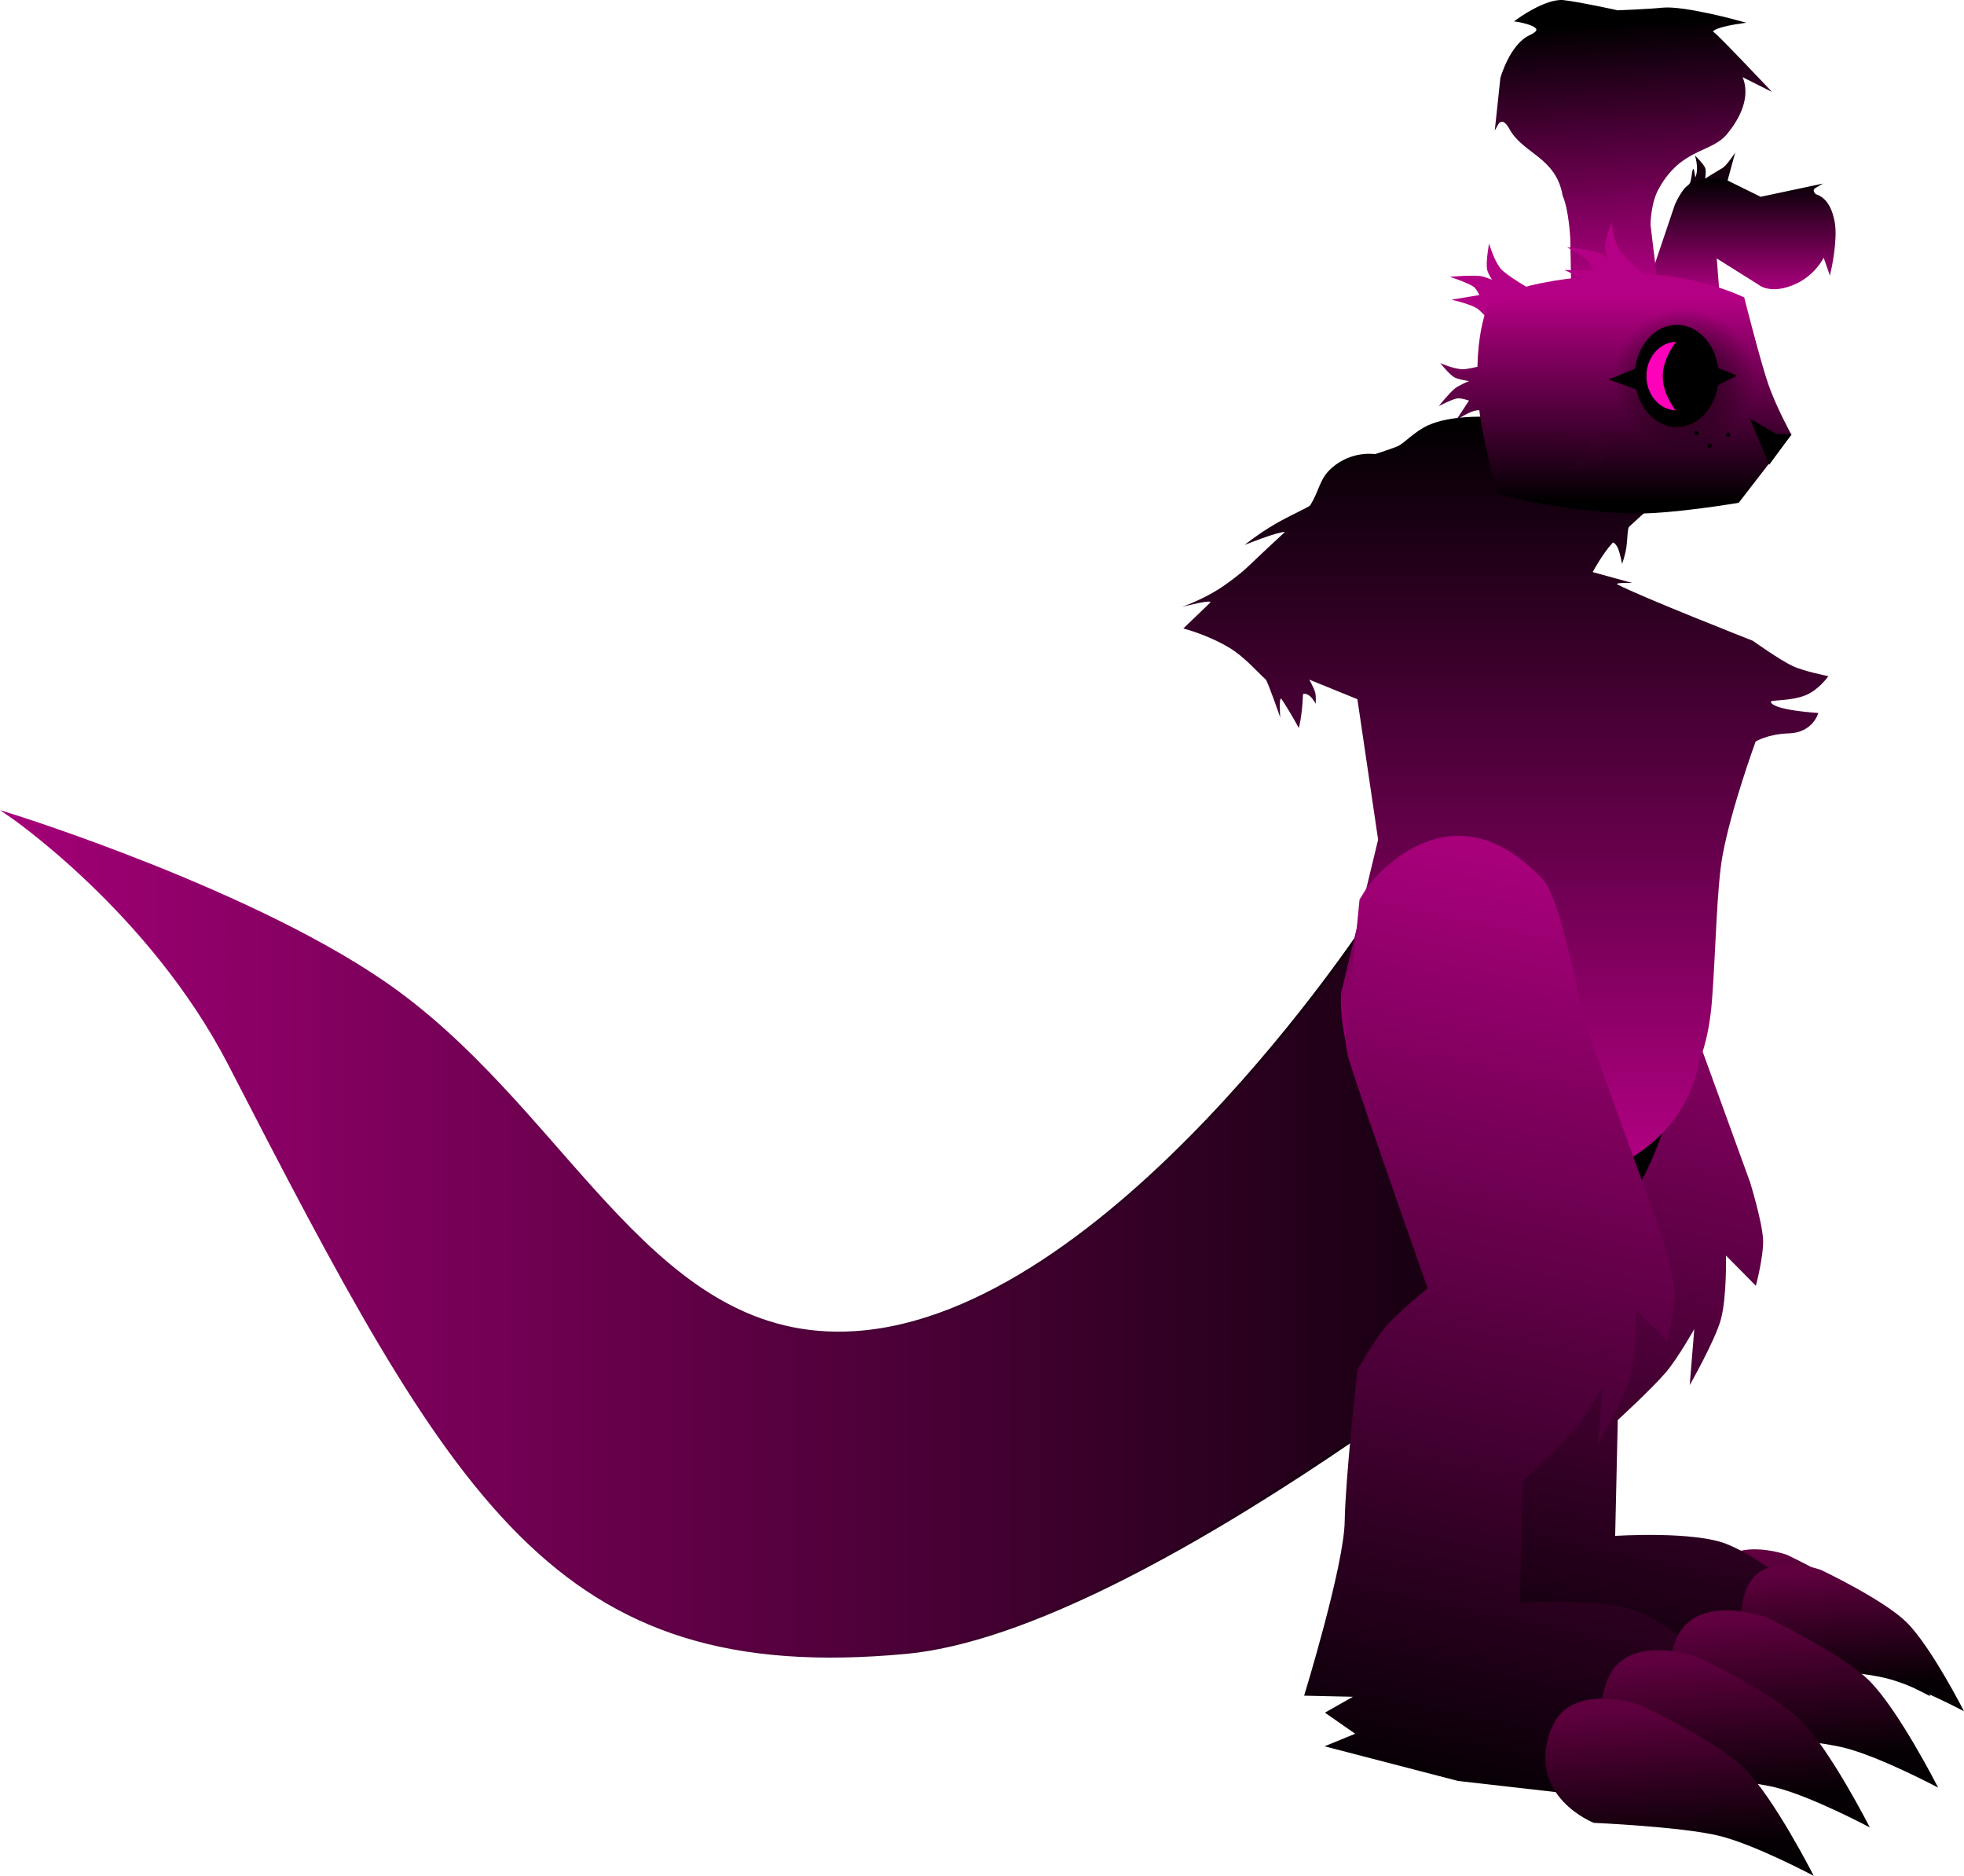 <svg version="1.1" xmlns="http://www.w3.org/2000/svg" xmlns:xlink="http://www.w3.org/1999/xlink" width="341.686" height="326.357" viewBox="0,0,341.686,326.357"><defs><linearGradient x1="364.767" y1="43.913" x2="364.767" y2="54.39" gradientUnits="userSpaceOnUse" id="color-1"><stop offset="0" stop-color="#1b0013"/><stop offset="1" stop-color="#080006"/></linearGradient><linearGradient x1="370.353" y1="48.501" x2="370.353" y2="68.858" gradientUnits="userSpaceOnUse" id="color-2"><stop offset="0" stop-color="#000000"/><stop offset="1" stop-color="#b40084"/></linearGradient><linearGradient x1="370.353" y1="48.501" x2="370.353" y2="68.858" gradientUnits="userSpaceOnUse" id="color-3"><stop offset="0" stop-color="#000000"/><stop offset="1" stop-color="#b40084"/></linearGradient><linearGradient x1="349.776" y1="21.439" x2="352.464" y2="67.969" gradientUnits="userSpaceOnUse" id="color-4"><stop offset="0" stop-color="#000000"/><stop offset="1" stop-color="#b40084"/></linearGradient><linearGradient x1="349.776" y1="21.439" x2="352.464" y2="67.969" gradientUnits="userSpaceOnUse" id="color-5"><stop offset="0" stop-color="#000000"/><stop offset="1" stop-color="#b40084"/></linearGradient><linearGradient x1="323.581" y1="80.384" x2="323.581" y2="90.471" gradientUnits="userSpaceOnUse" id="color-6"><stop offset="0" stop-color="#770057"/><stop offset="1" stop-color="#4e0039"/></linearGradient><linearGradient x1="389.09" y1="287.213" x2="390.595" y2="308.088" gradientUnits="userSpaceOnUse" id="color-7"><stop offset="0" stop-color="#60003f"/><stop offset="1" stop-color="#050003"/></linearGradient><linearGradient x1="389.09" y1="287.213" x2="390.595" y2="308.088" gradientUnits="userSpaceOnUse" id="color-8"><stop offset="0" stop-color="#93005f"/><stop offset="1" stop-color="#47002e"/></linearGradient><linearGradient x1="369.389" y1="165.308" x2="335.954" y2="320.935" gradientUnits="userSpaceOnUse" id="color-9"><stop offset="0" stop-color="#a8007b"/><stop offset="1" stop-color="#000000"/></linearGradient><linearGradient x1="394.959" y1="289.821" x2="396.464" y2="310.696" gradientUnits="userSpaceOnUse" id="color-10"><stop offset="0" stop-color="#60003f"/><stop offset="1" stop-color="#050003"/></linearGradient><linearGradient x1="394.959" y1="289.821" x2="396.464" y2="310.696" gradientUnits="userSpaceOnUse" id="color-11"><stop offset="0" stop-color="#93005f"/><stop offset="1" stop-color="#47002e"/></linearGradient><linearGradient x1="69.919" y1="232.303" x2="359.635" y2="232.303" gradientUnits="userSpaceOnUse" id="color-12"><stop offset="0" stop-color="#a20076"/><stop offset="1" stop-color="#000000"/></linearGradient><linearGradient x1="69.919" y1="230.453" x2="334.053" y2="230.453" gradientUnits="userSpaceOnUse" id="color-13"><stop offset="0" stop-color="#a7007a"/><stop offset="1" stop-color="#000000"/></linearGradient><linearGradient x1="327.843" y1="89.829" x2="327.843" y2="221.549" gradientUnits="userSpaceOnUse" id="color-14"><stop offset="0" stop-color="#000000"/><stop offset="1" stop-color="#b40084"/></linearGradient><linearGradient x1="274.259" y1="155.689" x2="381.427" y2="155.689" gradientUnits="userSpaceOnUse" id="color-15"><stop offset="0" stop-color="#000000"/><stop offset="1" stop-color="#b40084"/></linearGradient><linearGradient x1="354.187" y1="69.313" x2="354.187" y2="104.871" gradientUnits="userSpaceOnUse" id="color-16"><stop offset="0" stop-color="#b40084"/><stop offset="1" stop-color="#000000"/></linearGradient><radialGradient cx="361.378" cy="83.607" r="12.407" gradientUnits="userSpaceOnUse" id="color-17"><stop offset="0" stop-color="#190010"/><stop offset="1" stop-color="#190010" stop-opacity="0"/></radialGradient><linearGradient x1="338.548" y1="75.435" x2="338.548" y2="86.956" gradientUnits="userSpaceOnUse" id="color-18"><stop offset="0" stop-color="#93006c"/><stop offset="1" stop-color="#5b0043"/></linearGradient><linearGradient x1="343.178" y1="87.374" x2="343.178" y2="99.171" gradientUnits="userSpaceOnUse" id="color-19"><stop offset="0" stop-color="#580041"/><stop offset="1" stop-color="#210018"/></linearGradient><linearGradient x1="353.731" y1="171.49" x2="318.773" y2="334.207" gradientUnits="userSpaceOnUse" id="color-20"><stop offset="0" stop-color="#a8007b"/><stop offset="1" stop-color="#000000"/></linearGradient><linearGradient x1="387.344" y1="297.886" x2="389.159" y2="323.069" gradientUnits="userSpaceOnUse" id="color-21"><stop offset="0" stop-color="#60003f"/><stop offset="1" stop-color="#050003"/></linearGradient><linearGradient x1="387.344" y1="297.886" x2="389.159" y2="323.069" gradientUnits="userSpaceOnUse" id="color-22"><stop offset="0" stop-color="#93005f"/><stop offset="1" stop-color="#47002e"/></linearGradient><linearGradient x1="375.452" y1="304.808" x2="377.268" y2="329.991" gradientUnits="userSpaceOnUse" id="color-23"><stop offset="0" stop-color="#60003f"/><stop offset="1" stop-color="#050003"/></linearGradient><linearGradient x1="375.452" y1="304.808" x2="377.268" y2="329.991" gradientUnits="userSpaceOnUse" id="color-24"><stop offset="0" stop-color="#93005f"/><stop offset="1" stop-color="#47002e"/></linearGradient><linearGradient x1="365.705" y1="313.239" x2="367.521" y2="338.423" gradientUnits="userSpaceOnUse" id="color-25"><stop offset="0" stop-color="#60003f"/><stop offset="1" stop-color="#050003"/></linearGradient><linearGradient x1="365.705" y1="313.239" x2="367.521" y2="338.423" gradientUnits="userSpaceOnUse" id="color-26"><stop offset="0" stop-color="#93005f"/><stop offset="1" stop-color="#47002e"/></linearGradient></defs><g transform="translate(-68.395,-17.399)"><g data-paper-data="{&quot;isPaintingLayer&quot;:true}" fill-rule="nonzero" stroke-linejoin="miter" stroke-miterlimit="10" stroke-dasharray="" stroke-dashoffset="0" style="mix-blend-mode: normal"><g stroke-linecap="round"><path d="M360.8,52.009c0,0 -0.619,0.074 0.574,-1.697c0.158,-0.235 0.982,-0.65 1.158,-1.433c0.209,-0.934 0.244,-1.777 0.392,-2.026c0.254,-0.428 0.331,1.643 0.452,1.342c0.635,-1.577 -0.11,-3.762 -0.11,-3.762c0,0 1.452,1.414 1.772,2.146c0.254,0.58 -0,1.895 -0,1.895c0,0 2.044,-1.281 3.004,-1.835c0.802,-0.463 2.24,-2.725 2.24,-2.725l-1.475,5.411" data-paper-data="{&quot;index&quot;:null}" fill="url(#color-1)" stroke="#000000" stroke-width="0"/><path d="M355.353,66.893l4.643,-13.75c0,0 1.12,-2.674 2.368,-3.403c0.966,-0.565 1.967,-0.848 2.879,-0.972c1.913,-0.261 3.436,0.176 3.436,0.176l5.992,2.956l9.403,-1.998c0,0 -0.919,0.534 0.07,1.478c0.165,0.158 2.446,0.348 3.211,4.775c0.527,3.052 -0.651,8.293 -0.651,8.293l-1.001,-2.869c0,0 -1.406,3.632 -5.649,5.265c-3.84,1.477 -5.593,-0.13 -5.593,-0.13l-7.679,-4.821l0.536,6.964z" fill="url(#color-2)" stroke="url(#color-3)" stroke-width="0.5"/><path d="M341.994,67.858l-0.158,-8.934c0,0 -0.242,-5.038 -1.343,-7.563c-1.175,-6.772 -6.991,-7.434 -9.253,-11.602c-1.428,-2.632 -2.414,-0.842 -2.414,-0.842l0.843,-7.91c0,0 1.602,-5.714 4.948,-7.259c3.952,-1.824 -2.192,-2.792 -2.192,-2.792c0,0 4.991,-3.632 7.997,-3.284c2.969,0.344 9.392,1.772 9.392,1.772c0,0 5.421,-0.208 7.786,-0.457c3.709,-0.391 13.387,2.287 13.387,2.287c0,0 -6.212,0.886 -4.526,1.971c0.694,0.447 9.086,9.302 9.086,9.302l-4.604,-2.315c0,0 3.042,3.873 -2.289,10.339c-2.666,3.234 -7.863,2.378 -11.819,9.405c-1.534,2.578 -1.544,6.559 -1.544,6.559l1.362,11.19z" fill="url(#color-4)" stroke="url(#color-5)" stroke-width="0.5"/></g><path d="M327.8,73.208c0,0 -1.442,-1.808 -2.349,-2.389c-0.975,-0.624 -3.313,-1.233 -3.313,-1.233l3.992,-0.656c0,0 -0.558,-1.349 -1.167,-1.807c-0.776,-0.583 -3.111,-1.408 -3.111,-1.408c0,0 2.857,-0.201 4.071,-0.035c1.008,0.138 2.712,0.963 2.712,0.963c0,0 -1.127,-1.626 -1.273,-2.397c-0.202,-1.07 0.174,-3.426 0.174,-3.426c0,0 0.837,2.531 1.887,3.628c1.134,1.185 4.684,3.236 4.684,3.236" fill="#b30084" stroke="#b40084" stroke-width="0.5" stroke-linecap="round"/><path d="M328.242,88.766c0,0 -2.307,-0.166 -3.349,0.107c-1.12,0.294 -3.153,1.598 -3.153,1.598l2.225,-3.379c0,0 -1.37,-0.504 -2.12,-0.367c-0.955,0.175 -3.144,1.332 -3.144,1.332c0,0 1.789,-2.236 2.734,-3.016c0.785,-0.647 2.546,-1.34 2.546,-1.34c0,0 -1.959,-0.274 -2.625,-0.69c-0.923,-0.577 -2.4,-2.451 -2.4,-2.451c0,0 2.428,1.101 3.946,1.073c1.64,-0.03 5.555,-1.249 5.555,-1.249" fill="url(#color-6)" stroke="#b40084" stroke-width="0" stroke-linecap="round"/><g stroke-width="0" stroke-linecap="round"><path d="M379.32,287.917c0,0 10.873,5.136 14.914,9.128c4.246,4.195 9.976,15.464 9.976,15.464c0,0 -8.528,-4.543 -13.712,-5.793c-5.384,-1.298 -18.015,-1.855 -18.015,-1.855c0,0 -9.715,-3.778 -6.227,-13.346c2.695,-7.392 13.063,-3.598 13.063,-3.598z" data-paper-data="{&quot;index&quot;:null}" fill="url(#color-7)" stroke="url(#color-8)"/><path d="M323.978,165.551c0,0 13.322,-18.373 29.28,-1.215c3.041,3.27 6.746,23.328 6.746,23.328l12.863,35.423c0,0 2.078,6.727 2.256,9.899c0.155,2.779 -1.25,8.109 -1.25,8.109l-5.206,-5.262c0,0 0.172,7.338 -0.91,11.204c-1.015,3.629 -5.393,11.327 -5.393,11.327l0.793,-9.741c0,0 -2.836,5.027 -4.875,7.451c-2.353,2.798 -8.437,8.375 -8.437,8.375l-0.453,20.159c0,0 13.894,-0.913 19.591,1.494c9.127,3.857 15.715,12.157 15.715,12.157l-24.794,18.384l-20.812,-2.371l-22.21,-5.768l5.1,-2.087l-5.039,-3.51l4.669,-2.642l-8.127,-0.182c0,0 6.628,-21.536 6.75,-29.001c0.119,-7.263 2.112,-25.214 2.112,-25.214c0,0 2.83,-4.996 4.812,-7.298c1.912,-2.22 6.878,-6.277 6.878,-6.277l-14.492,-39.185l5.03,-23.414" fill="url(#color-9)" stroke="#000000"/><path d="M385.19,290.526c0,0 10.873,5.136 14.914,9.128c4.246,4.195 9.976,15.464 9.976,15.464c0,0 -8.528,-4.543 -13.712,-5.793c-5.384,-1.298 -18.015,-1.855 -18.015,-1.855c0,0 -9.715,-3.778 -6.227,-13.346c2.695,-7.392 13.063,-3.598 13.063,-3.598z" data-paper-data="{&quot;index&quot;:null}" fill="url(#color-10)" stroke="url(#color-11)"/></g><path d="M352.819,181.462c20.358,26.884 -11.373,58.281 -11.373,58.281c0,0 -73.728,61.222 -115.347,65.135c-61.202,5.754 -78.538,-26.245 -117.756,-102.311c-13.784,-26.735 -38.423,-43.495 -38.423,-43.495c0,0 43.943,13.634 67.461,30.842c30.765,22.511 44.741,61.48 79.653,59.326c44.492,-2.746 89.464,-71.823 89.464,-71.823c0,0 28.222,-19.858 46.322,4.045z" fill="url(#color-12)" stroke="url(#color-13)" stroke-width="0.5" stroke-linecap="round"/><path d="M357.922,103.564c0,0 -3.325,2.895 -6.074,5.448c-0.354,0.329 -0.272,1.984 -0.505,3.588c-0.213,1.467 -0.755,2.907 -0.755,2.907c0,0 -0.253,-1.573 -0.687,-2.649c-0.308,-0.762 -0.809,-1.173 -0.922,-1.051c-1.817,1.952 -3.5,5.122 -3.5,5.122l6.871,1.886c0,0 -3.201,-0.076 -2.559,0.262c4.138,2.178 23.557,9.805 23.557,9.805c0,0 4.623,3.313 6.944,4.399c2.018,0.944 6.198,1.751 6.198,1.751c0,0 -1.664,2.406 -4.003,3.336c-2.715,1.079 -6.154,0.729 -6.013,1.164c0.469,1.452 8.256,1.907 8.256,1.907c0,0 -0.881,3.422 -5.137,3.551c-3.694,0.112 -5.764,1.42 -5.764,1.42c0,0 -4.251,11.587 -5.763,19.873c-1.012,5.546 -1.205,17.29 -1.837,25.258c-0.567,7.158 -2.313,10.651 -2.313,10.651c0,0 -0.968,11.04 -13.468,17.636c-6.507,3.434 -23.863,1.721 -23.863,1.721c0,0 -13.303,-4.959 -17.453,-9.67c-8.344,-9.471 -7.434,-21.67 -7.434,-21.67l6.452,-26.731l-3.602,-24.434l-8.372,-3.408c0,0 0.837,1.513 1.027,2.235c0.179,0.677 0.085,1.97 0.085,1.97c0,0 -0.431,-0.86 -1.026,-1.355c-0.499,-0.415 -1.177,-0.508 -1.186,-0.251c-0.131,3.738 -0.723,5.829 -0.723,5.829c0,0 -1.356,-2.582 -2.981,-5.011c-0.538,-0.805 -0.246,3.188 -0.246,3.188c0,0 -2.177,-6.318 -2.537,-6.637c-1.358,-1.205 -3.681,-3.927 -6.311,-5.506c-3.847,-2.311 -8.017,-3.357 -8.017,-3.357c0,0 1.94,-1.873 4.627,-4.45c0.824,-0.79 -4.891,0.696 -4.891,0.696c0,0 2.703,-0.9 5.705,-2.654c2.249,-1.313 4.901,-3.5 5.418,-3.99c2.49,-2.363 4.934,-4.663 6.745,-6.323c0.229,-0.21 -1.048,0.064 -2.685,0.607c-1.912,0.634 -4.249,1.572 -4.249,1.572c0,0 2.366,-1.907 5.153,-3.541c2.809,-1.647 6.038,-3.022 6.243,-3.345c1.684,-2.665 1.555,-4.582 3.796,-6.54c3.469,-3.032 7.493,-2.367 7.493,-2.367c0,0 1.94,-0.608 3.755,-1.293c1.309,-0.494 2.884,-2.541 5.539,-3.746c3.804,-1.728 9.862,-1.463 9.862,-1.463z" fill="url(#color-14)" stroke="url(#color-15)" stroke-width="0" stroke-linecap="round"/><path d="M327.837,69.435c0,0 6.558,-3.978 24.445,-4.341c10.942,-0.222 19.561,4.047 19.561,4.047c0,0 2.792,11.04 4.171,15.053c1.356,3.945 4.033,8.824 4.033,8.824l-9.159,11.853c0,0 -12.108,2.071 -18.683,1.853c-13.69,-0.454 -23.339,-3.469 -23.339,-3.469c0,0 -2.824,-10.551 -3.233,-15.624c-1.078,-13.392 2.204,-18.195 2.204,-18.195z" fill="url(#color-16)" stroke="#000000" stroke-width="0" stroke-linecap="round"/><path d="M373.681,83.607c0,6.852 -5.509,12.407 -12.304,12.407c-6.795,0 -12.304,-5.555 -12.304,-12.407c0,-6.852 5.509,-12.407 12.304,-12.407c6.795,0 12.304,5.555 12.304,12.407z" fill="url(#color-17)" stroke="none" stroke-width="0" stroke-linecap="butt"/><path d="M367.402,82.807c0,4.906 -3.266,8.884 -7.295,8.884c-4.029,0 -7.295,-3.977 -7.295,-8.884c0,-4.906 3.266,-8.884 7.295,-8.884c4.029,0 7.295,3.977 7.295,8.884z" fill="#000000" stroke="none" stroke-width="0" stroke-linecap="butt"/><path d="M360.482,87.479l-11.532,-4.057l11.211,-4.591l9.823,3.951z" fill="#000000" stroke="#000000" stroke-width="0.5" stroke-linecap="round"/><path d="M365.316,82.832c0,3.293 -2.347,5.962 -5.242,5.962c-2.895,0 -5.242,-2.669 -5.242,-5.962c0,-3.293 2.347,-5.962 5.242,-5.962c2.895,0 5.242,2.669 5.242,5.962z" fill="#ff00bb" stroke="none" stroke-width="NaN" stroke-linecap="butt"/><path d="M364.804,82.493c0,4.319 -1.522,7.82 -1.522,7.82c0,0 0.749,-3.601 0.749,-7.92c0,-4.319 -0.749,-7.719 -0.749,-7.719c0,0 1.522,3.501 1.522,7.82z" fill="#000000" stroke="none" stroke-width="NaN" stroke-linecap="butt"/><path d="M376.248,97.748l-2.906,-6.944l3.981,2.321l2.287,0.059z" fill="#000000" stroke="#000000" stroke-width="0.5" stroke-linecap="round"/><path d="M360.239,53.055l-4.773,12.955" fill="none" stroke="none" stroke-width="0.5" stroke-linecap="round"/><path d="M346.647,69.252c0,0 -1.082,-2.044 -1.866,-2.783c-0.843,-0.794 -3.027,-1.826 -3.027,-1.826l4.044,0.096c0,0 -0.298,-1.429 -0.812,-1.992c-0.654,-0.717 -2.796,-1.96 -2.796,-1.96c0,0 2.844,0.331 4.007,0.72c0.965,0.322 2.486,1.449 2.486,1.449c0,0 -0.806,-1.806 -0.806,-2.592c0,-1.089 0.806,-3.334 0.806,-3.334c0,0 0.354,2.643 1.182,3.914c0.895,1.375 4.003,4.048 4.003,4.048" fill="#b40084" stroke="#b40084" stroke-width="0.5" stroke-linecap="round"/><g fill="#000000" stroke="none" stroke-width="0.5" stroke-linecap="butt"><path d="M363.142,92.755c0,-0.208 0.169,-0.377 0.377,-0.377c0.208,0 0.377,0.169 0.377,0.377c0,0.208 -0.169,0.377 -0.377,0.377c-0.208,0 -0.377,-0.169 -0.377,-0.377z"/><path d="M365.463,94.93c0,-0.208 0.169,-0.377 0.377,-0.377c0.208,0 0.377,0.169 0.377,0.377c0,0.208 -0.169,0.377 -0.377,0.377c-0.208,0 -0.377,-0.169 -0.377,-0.377z"/><path d="M368.653,93.045c0,-0.208 0.169,-0.377 0.377,-0.377c0.208,0 0.377,0.169 0.377,0.377c0,0.208 -0.169,0.377 -0.377,0.377c-0.208,0 -0.377,-0.169 -0.377,-0.377z"/></g><path d="M343.749,84.589c0,0 -0.838,1.61 -2.934,2.251c-1.487,0.455 -5.388,-0.587 -5.388,-0.587c0,0 2.924,-1.077 3.785,-1.915c0.894,-0.871 1.485,-3.216 1.485,-3.216c0,0 -1.847,1.144 -2.922,1.165c-1.323,0.025 -4.429,-1.026 -4.429,-1.026c0,0 3.026,-0.365 4.295,-1.353c1.225,-0.953 3.194,-4.473 3.194,-4.473" fill="url(#color-18)" stroke="#000000" stroke-width="0" stroke-linecap="round"/><path d="M348.626,95.573c0,0 -0.431,1.763 -2.314,2.885c-1.336,0.796 -5.373,0.712 -5.373,0.712c0,0 2.584,-1.741 3.221,-2.761c0.661,-1.058 0.678,-3.478 0.678,-3.478c0,0 -1.522,1.551 -2.561,1.826c-1.279,0.339 -4.546,0.057 -4.546,0.057c0,0 2.852,-1.074 3.85,-2.336c0.963,-1.217 2.039,-5.104 2.039,-5.104" fill="url(#color-19)" stroke="#000000" stroke-width="0" stroke-linecap="round"/><path d="M306.251,171.744c0,0 13.929,-19.211 30.614,-1.27c3.18,3.419 7.053,24.391 7.053,24.391l13.449,37.037c0,0 2.173,7.034 2.358,10.35c0.162,2.906 -1.307,8.479 -1.307,8.479l-5.444,-5.502c0,0 0.18,7.672 -0.951,11.714c-1.061,3.794 -5.639,11.843 -5.639,11.843l0.829,-10.185c0,0 -2.966,5.256 -5.097,7.79c-2.461,2.925 -8.821,8.757 -8.821,8.757l-0.474,21.078c0,0 14.527,-0.955 20.483,1.562c9.543,4.033 16.43,12.711 16.43,12.711l-25.923,19.222l-21.761,-2.479l-23.221,-6.031l5.332,-2.183l-5.268,-3.67l4.882,-2.763l-8.497,-0.19c0,0 6.93,-22.517 7.058,-30.323c0.124,-7.594 2.209,-26.362 2.209,-26.362c0,0 2.959,-5.224 5.032,-7.63c1.999,-2.322 7.191,-6.563 7.191,-6.563c0,0 -11.108,-31.472 -13.583,-39.41c-1.194,-3.83 -0.482,-5.691 -0.482,-5.691l2.216,-22.524" fill="url(#color-20)" stroke="#000000" stroke-width="0" stroke-linecap="round"/><path d="M375.558,298.736c0,0 13.118,6.196 17.992,11.012c5.122,5.061 12.035,18.655 12.035,18.655c0,0 -10.288,-5.481 -16.542,-6.989c-6.495,-1.566 -21.733,-2.238 -21.733,-2.238c0,0 -11.72,-4.558 -7.512,-16.1c3.251,-8.918 15.759,-4.34 15.759,-4.34z" data-paper-data="{&quot;index&quot;:null}" fill="url(#color-21)" stroke="url(#color-22)" stroke-width="0" stroke-linecap="round"/><path d="M363.667,305.658c0,0 13.118,6.196 17.992,11.012c5.122,5.061 12.035,18.655 12.035,18.655c0,0 -10.288,-5.481 -16.542,-6.989c-6.495,-1.566 -21.733,-2.238 -21.733,-2.238c0,0 -11.72,-4.558 -7.512,-16.1c3.251,-8.918 15.759,-4.34 15.759,-4.34z" data-paper-data="{&quot;index&quot;:null}" fill="url(#color-23)" stroke="url(#color-24)" stroke-width="0" stroke-linecap="round"/><path d="M353.919,314.089c0,0 13.118,6.196 17.992,11.012c5.122,5.061 12.035,18.655 12.035,18.655c0,0 -10.288,-5.481 -16.542,-6.989c-6.495,-1.566 -21.733,-2.238 -21.733,-2.238c0,0 -11.72,-4.558 -7.512,-16.1c3.251,-8.918 15.759,-4.34 15.759,-4.34z" data-paper-data="{&quot;index&quot;:null}" fill="url(#color-25)" stroke="url(#color-26)" stroke-width="0" stroke-linecap="round"/><path d="M366.097,82.895c0,4.485 -4.211,8.121 -4.211,8.121c0,0 -4.211,-3.636 -4.211,-8.121c0,-4.485 4.211,-8.121 4.211,-8.121c0,0 4.211,3.636 4.211,8.121z" fill="#000000" stroke="none" stroke-width="NaN" stroke-linecap="butt"/></g></g></svg>